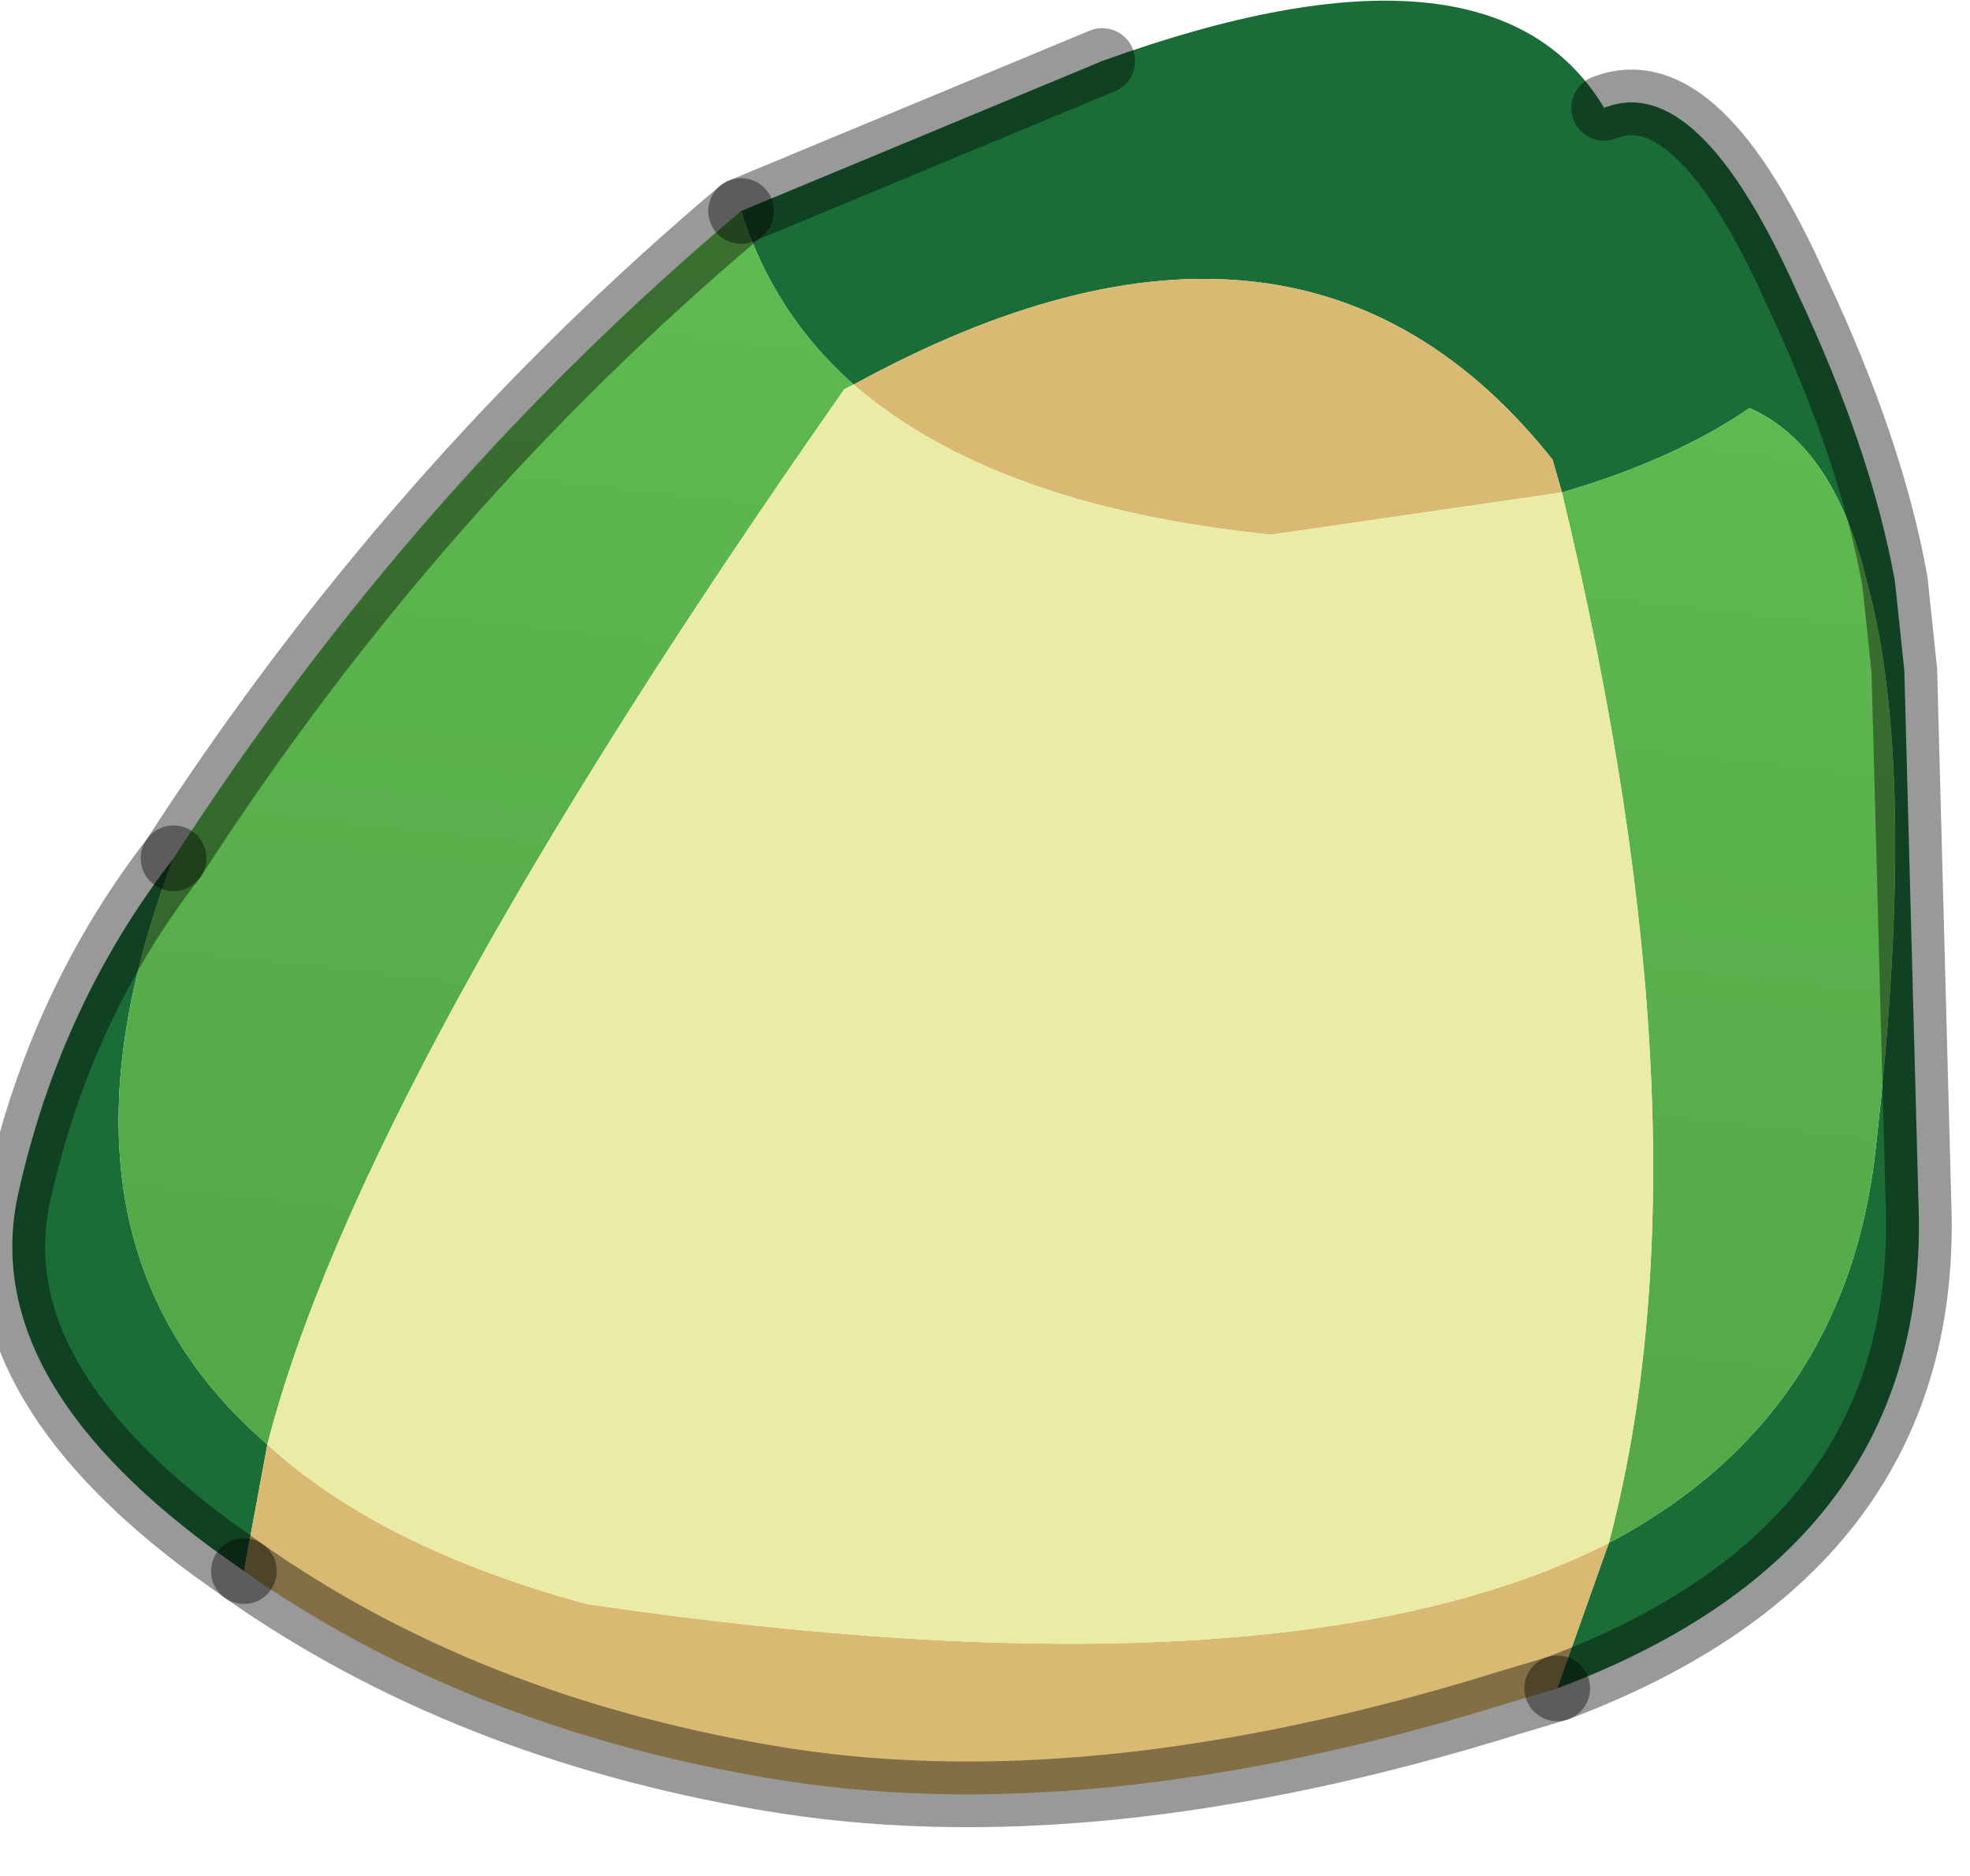<?xml version="1.0" encoding="utf-8"?>
<svg version="1.1" id="Layer_1"
xmlns="http://www.w3.org/2000/svg"
xmlns:xlink="http://www.w3.org/1999/xlink"
width="21px" height="20px"
xml:space="preserve">
<g id="PathID_918" transform="matrix(1, 0, 0, 1, 10.65, 9.25)">
<path style="fill:#1B6D38;fill-opacity:1" d="M1.1 -8.6Q5.25 -10.1 6.45 -8.1Q7.45 -8.5 8.5 -6.15Q9.3 -4.45 9.55 -3.05L9.65 -2.1L9.8 3.55Q9.95 7.25 5.95 8.75L6.5 7.2Q9.05 5.85 9.35 2.95Q9.8 -1.05 9.25 -3.05Q8.9 -4.5 8 -4.9Q7.2 -4.35 6 -4L5.9 -4.35Q3.2 -7.75 -1.55 -5.15Q-2.4 -5.9 -2.75 -7L1.1 -8.6M-8.8 -0.1Q-10.35 3.95 -7.8 6.15L-8.05 7.5L-8.4 7.25Q-10.9 5.4 -10.45 3.45Q-10 1.45 -8.8 -0.1" />
<linearGradient
id="LinearGradID_222" gradientUnits="userSpaceOnUse" gradientTransform="matrix(0.001, -0.007, 0.009, 0.001, -0.7, -0.5)" spreadMethod ="pad" x1="-819.2" y1="0" x2="819.2" y2="0" >
<stop  offset="0" style="stop-color:#54A848;stop-opacity:1" />
<stop  offset="1" style="stop-color:#5FBA50;stop-opacity:1" />
</linearGradient>
<path style="fill:url(#LinearGradID_222) " d="M-1.65 -5.1Q-6.8 2.25 -7.8 6.15Q-10.35 3.95 -8.8 -0.1Q-6.25 -4.05 -2.75 -7Q-2.4 -5.9 -1.55 -5.15L-1.65 -5.1M6 -4Q7.2 -4.35 8 -4.9Q8.9 -4.5 9.25 -3.05Q9.8 -1.05 9.35 2.95Q9.05 5.85 6.5 7.2Q7.65 2.85 6 -4" />
<path style="fill:#DAB973;fill-opacity:1" d="M5.9 -4.35L6 -4L2.9 -3.55Q-0.05 -3.85 -1.55 -5.15Q3.2 -7.75 5.9 -4.35M5.45 8.9Q0.95 10.3 -2.5 9.7Q-5.7 9.15 -8.05 7.5L-7.8 6.15Q-6.6 7.25 -4.4 7.85Q3.05 8.95 6.5 7.2L5.95 8.75L5.45 8.9" />
<path style="fill:#EAECA6;fill-opacity:1" d="M-7.8 6.15Q-6.8 2.25 -1.65 -5.1L-1.55 -5.15Q-0.05 -3.85 2.9 -3.55L6 -4Q7.65 2.85 6.5 7.2Q3.05 8.95 -4.4 7.85Q-6.6 7.25 -7.8 6.15" />
<path style="fill:none;stroke-width:0.7;stroke-linecap:round;stroke-linejoin:miter;stroke-miterlimit:5;stroke:#000000;stroke-opacity:0.4" d="M-2.75 -7Q-6.25 -4.05 -8.8 -0.1" />
<path style="fill:none;stroke-width:0.7;stroke-linecap:round;stroke-linejoin:miter;stroke-miterlimit:5;stroke:#000000;stroke-opacity:0.4" d="M1.1 -8.6L-2.75 -7" />
<path style="fill:none;stroke-width:0.7;stroke-linecap:round;stroke-linejoin:miter;stroke-miterlimit:5;stroke:#000000;stroke-opacity:0.4" d="M5.95 8.75Q9.95 7.25 9.8 3.55L9.65 -2.1L9.55 -3.05Q9.3 -4.45 8.5 -6.15Q7.45 -8.5 6.45 -8.1" />
<path style="fill:none;stroke-width:0.7;stroke-linecap:round;stroke-linejoin:miter;stroke-miterlimit:5;stroke:#000000;stroke-opacity:0.4" d="M-8.05 7.5Q-5.7 9.15 -2.5 9.7Q0.95 10.3 5.45 8.9L5.95 8.75" />
<path style="fill:none;stroke-width:0.7;stroke-linecap:round;stroke-linejoin:miter;stroke-miterlimit:5;stroke:#000000;stroke-opacity:0.4" d="M-8.05 7.5L-8.4 7.25Q-10.9 5.4 -10.45 3.45Q-10 1.45 -8.8 -0.1" />
</g>
</svg>
